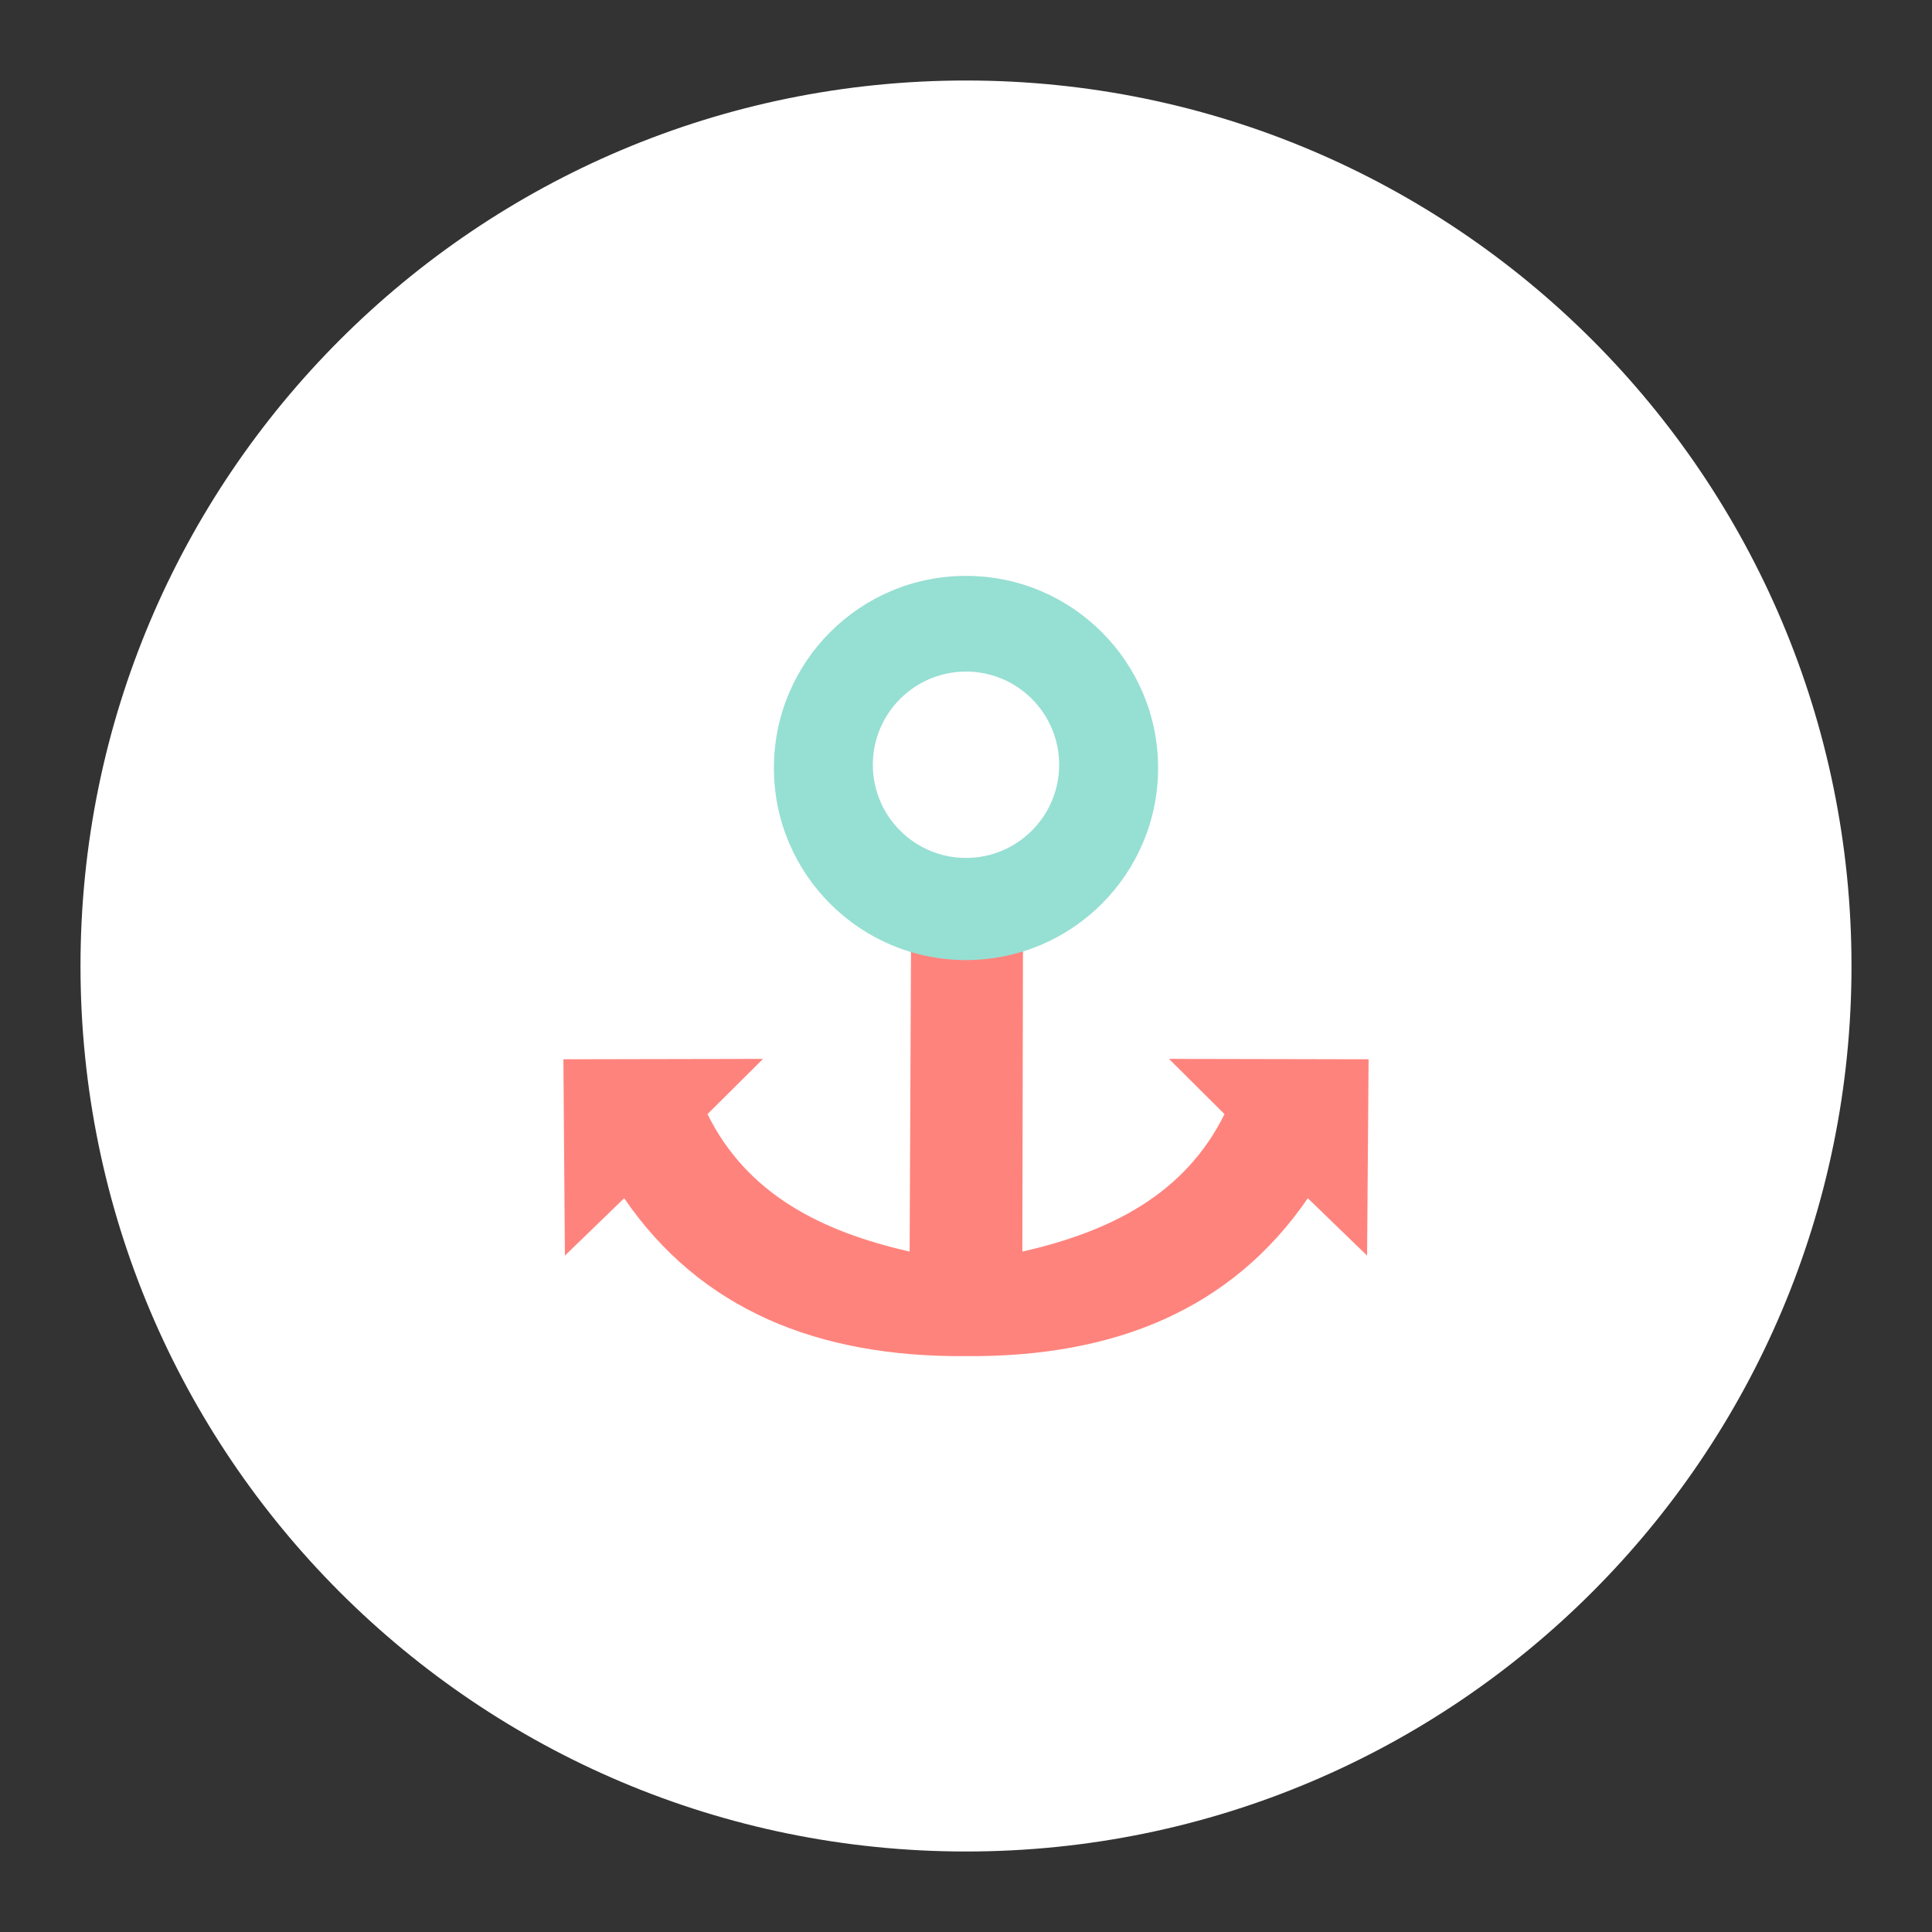 <?xml version="1.0" encoding="UTF-8"?><svg id="a" xmlns="http://www.w3.org/2000/svg" width="192" height="192" viewBox="0 0 192 192"><rect x="0" y="0" width="192" height="192" fill="#333333" stroke="none"/><g id="b"><g id="c"><path d="m96,184c48.6,0,88-39.4,88-88S144.6,8,96,8,8,47.4,8,96s39.4,88,88,88Z" style="fill:#fff;"/><path d="m96,134.77c14.81.12,26.42-4.68,33.97-15.69l5.89,5.7.15-19.51-19.84-.04,5.52,5.49c-3.94,7.97-11.33,11.67-20.09,13.66l.07-33.5h-11.12l-.15,33.5c-8.76-1.99-16.15-5.69-20.09-13.66l5.52-5.49-19.84.04.15,19.51,5.89-5.7c7.55,11.02,19.16,15.81,33.97,15.69" style="fill:#ff837d;"/><path d="m96,57.23c-10.55,0-19.09,8.55-19.09,19.09s8.55,19.09,19.09,19.09,19.09-8.55,19.09-19.09-8.55-19.09-19.09-19.09Zm0,28.03c-5.11,0-9.26-4.15-9.26-9.26s4.15-9.26,9.26-9.26,9.26,4.15,9.26,9.26-4.15,9.26-9.26,9.26Z" style="fill:#96dfd3;"/></g></g></svg>